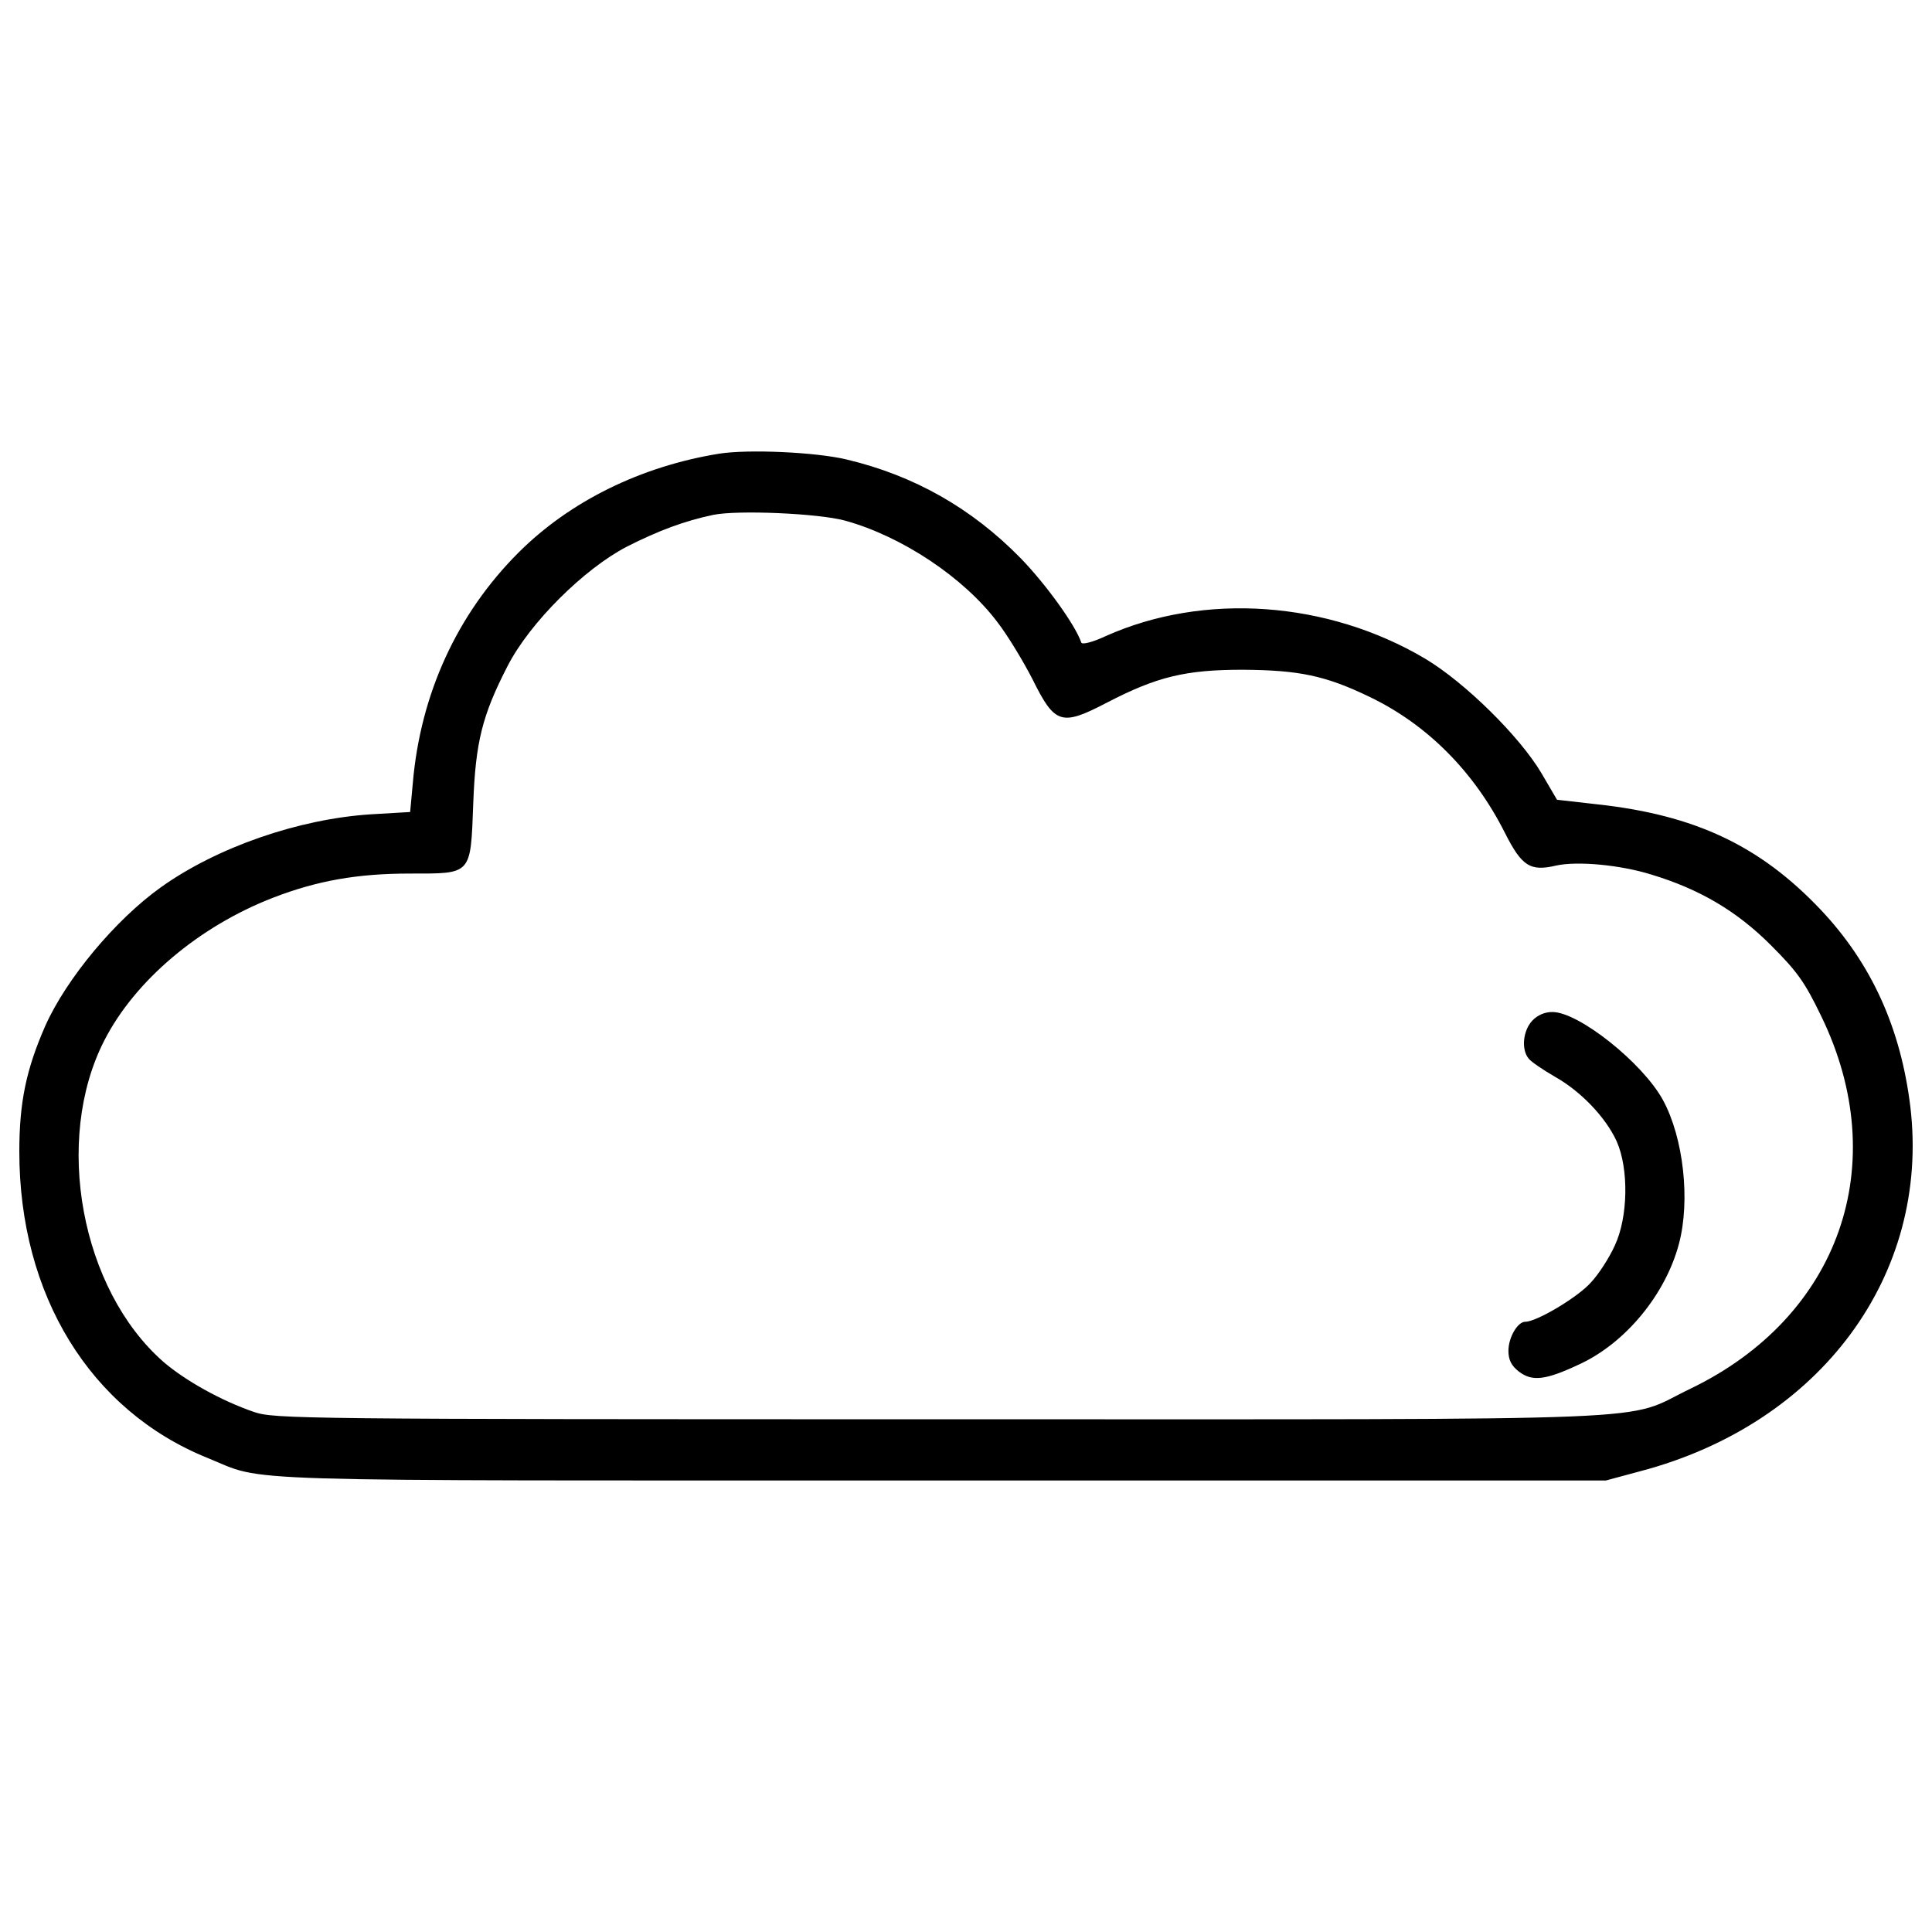 <?xml version="1.0" encoding="utf-8"?>
<!-- Svg Vector Icons : http://www.onlinewebfonts.com/icon -->
<!DOCTYPE svg PUBLIC "-//W3C//DTD SVG 1.1//EN" "http://www.w3.org/Graphics/SVG/1.1/DTD/svg11.dtd">
<svg version="1.1" xmlns="http://www.w3.org/2000/svg" xmlns:xlink="http://www.w3.org/1999/xlink" x="0px" y="0px" viewBox="0 0 1000 1000" enable-background="new 0 0 1000 1000" xml:space="preserve">
<g><g transform="translate(0,511) scale(0.1,-0.1)"><path d="M3722.3,2761.8c-403.8-65.3-772-245.4-1039.2-512.7c-316.7-316.7-506.7-730.4-546.3-1191.6l-13.9-150.4L1921,895.2C1546.9,871.5,1123.3,725,832.4,517.2C596.8,348.9,343.5,44.1,234.6-199.4C135.6-425,100-595.2,100-850.6c0-742.3,366.2-1340,973.8-1585.5c312.7-126.7,21.8-116.8,3804.4-116.8h3434.2l176.2,47.5C9422.9-2259.9,9990.9-1489.9,9888-619c-49.5,405.8-199.9,740.3-463.2,1019.4c-314.7,332.5-651.2,490.9-1156,546.3l-209.8,23.8l-81.1,138.6c-112.8,190-395.9,469.1-601.7,591.8c-504.7,298.9-1144.1,344.4-1652.8,116.8c-67.3-31.7-122.7-45.5-126.7-33.6c-29.7,89.1-182.1,300.9-312.7,435.5c-253.4,259.3-552.3,429.5-904.6,512.7C4221.1,2769.7,3874.7,2785.6,3722.3,2761.8z M4373.5,2415.4c294.9-81.2,615.6-294.9,789.8-526.5c53.4-69.3,134.6-203.9,182.1-296.9c114.8-231.6,148.5-241.5,384-118.8c259.3,134.6,407.7,170.2,702.7,170.2c291-2,427.5-29.7,657.1-140.5c296.9-142.5,540.4-386,700.7-704.7C7877,626,7920.5,598.3,8055.1,630c108.9,23.8,330.5,4,494.8-47.5c247.4-75.2,439.4-188,615.6-364.2c138.6-138.6,176.2-192,261.3-368.2c372.1-766,95-1555.8-676.9-1927.9c-360.2-172.2,3.9-158.3-3881.6-158.3c-3313.5,0-3448.1,2-3553,37.6c-168.2,57.4-356.3,162.3-469.1,259.3c-427.5,374.1-570.1,1148-306.8,1662.7c158.3,310.8,490.9,591.8,874.9,740.3c225.6,87.1,433.5,124.7,706.6,124.7c322.6,0,314.7-9.9,328.6,362.2c11.9,316.7,45.5,455.3,178.1,712.6c114.8,223.7,395.9,502.8,617.6,617.6c164.3,83.1,296.9,132.6,447.3,164.3C3819.2,2470.8,4234.9,2453,4373.5,2415.4z"/><path d="M7930.4-173.6c-47.5-51.5-57.4-148.5-17.8-196c11.9-15.8,73.3-57.4,134.6-93c134.6-75.2,263.3-209.8,320.6-334.5c63.4-142.5,59.4-393.9-9.9-540.4c-27.7-61.4-83.1-148.4-124.7-192c-67.3-75.2-279.1-201.9-338.5-201.9c-39.6,0-87.1-81.2-87.1-150.4c0-47.5,15.8-77.2,53.4-106.9c69.3-53.4,138.6-45.5,314.7,37.6c239.5,110.8,445.4,362.2,514.6,623.5c59.4,223.7,23.7,548.3-83.1,744.2c-104.9,192-435.5,455.3-572.1,455.3C7995.7-128.1,7958.1-143.9,7930.4-173.6z"/></g></g>
</svg>